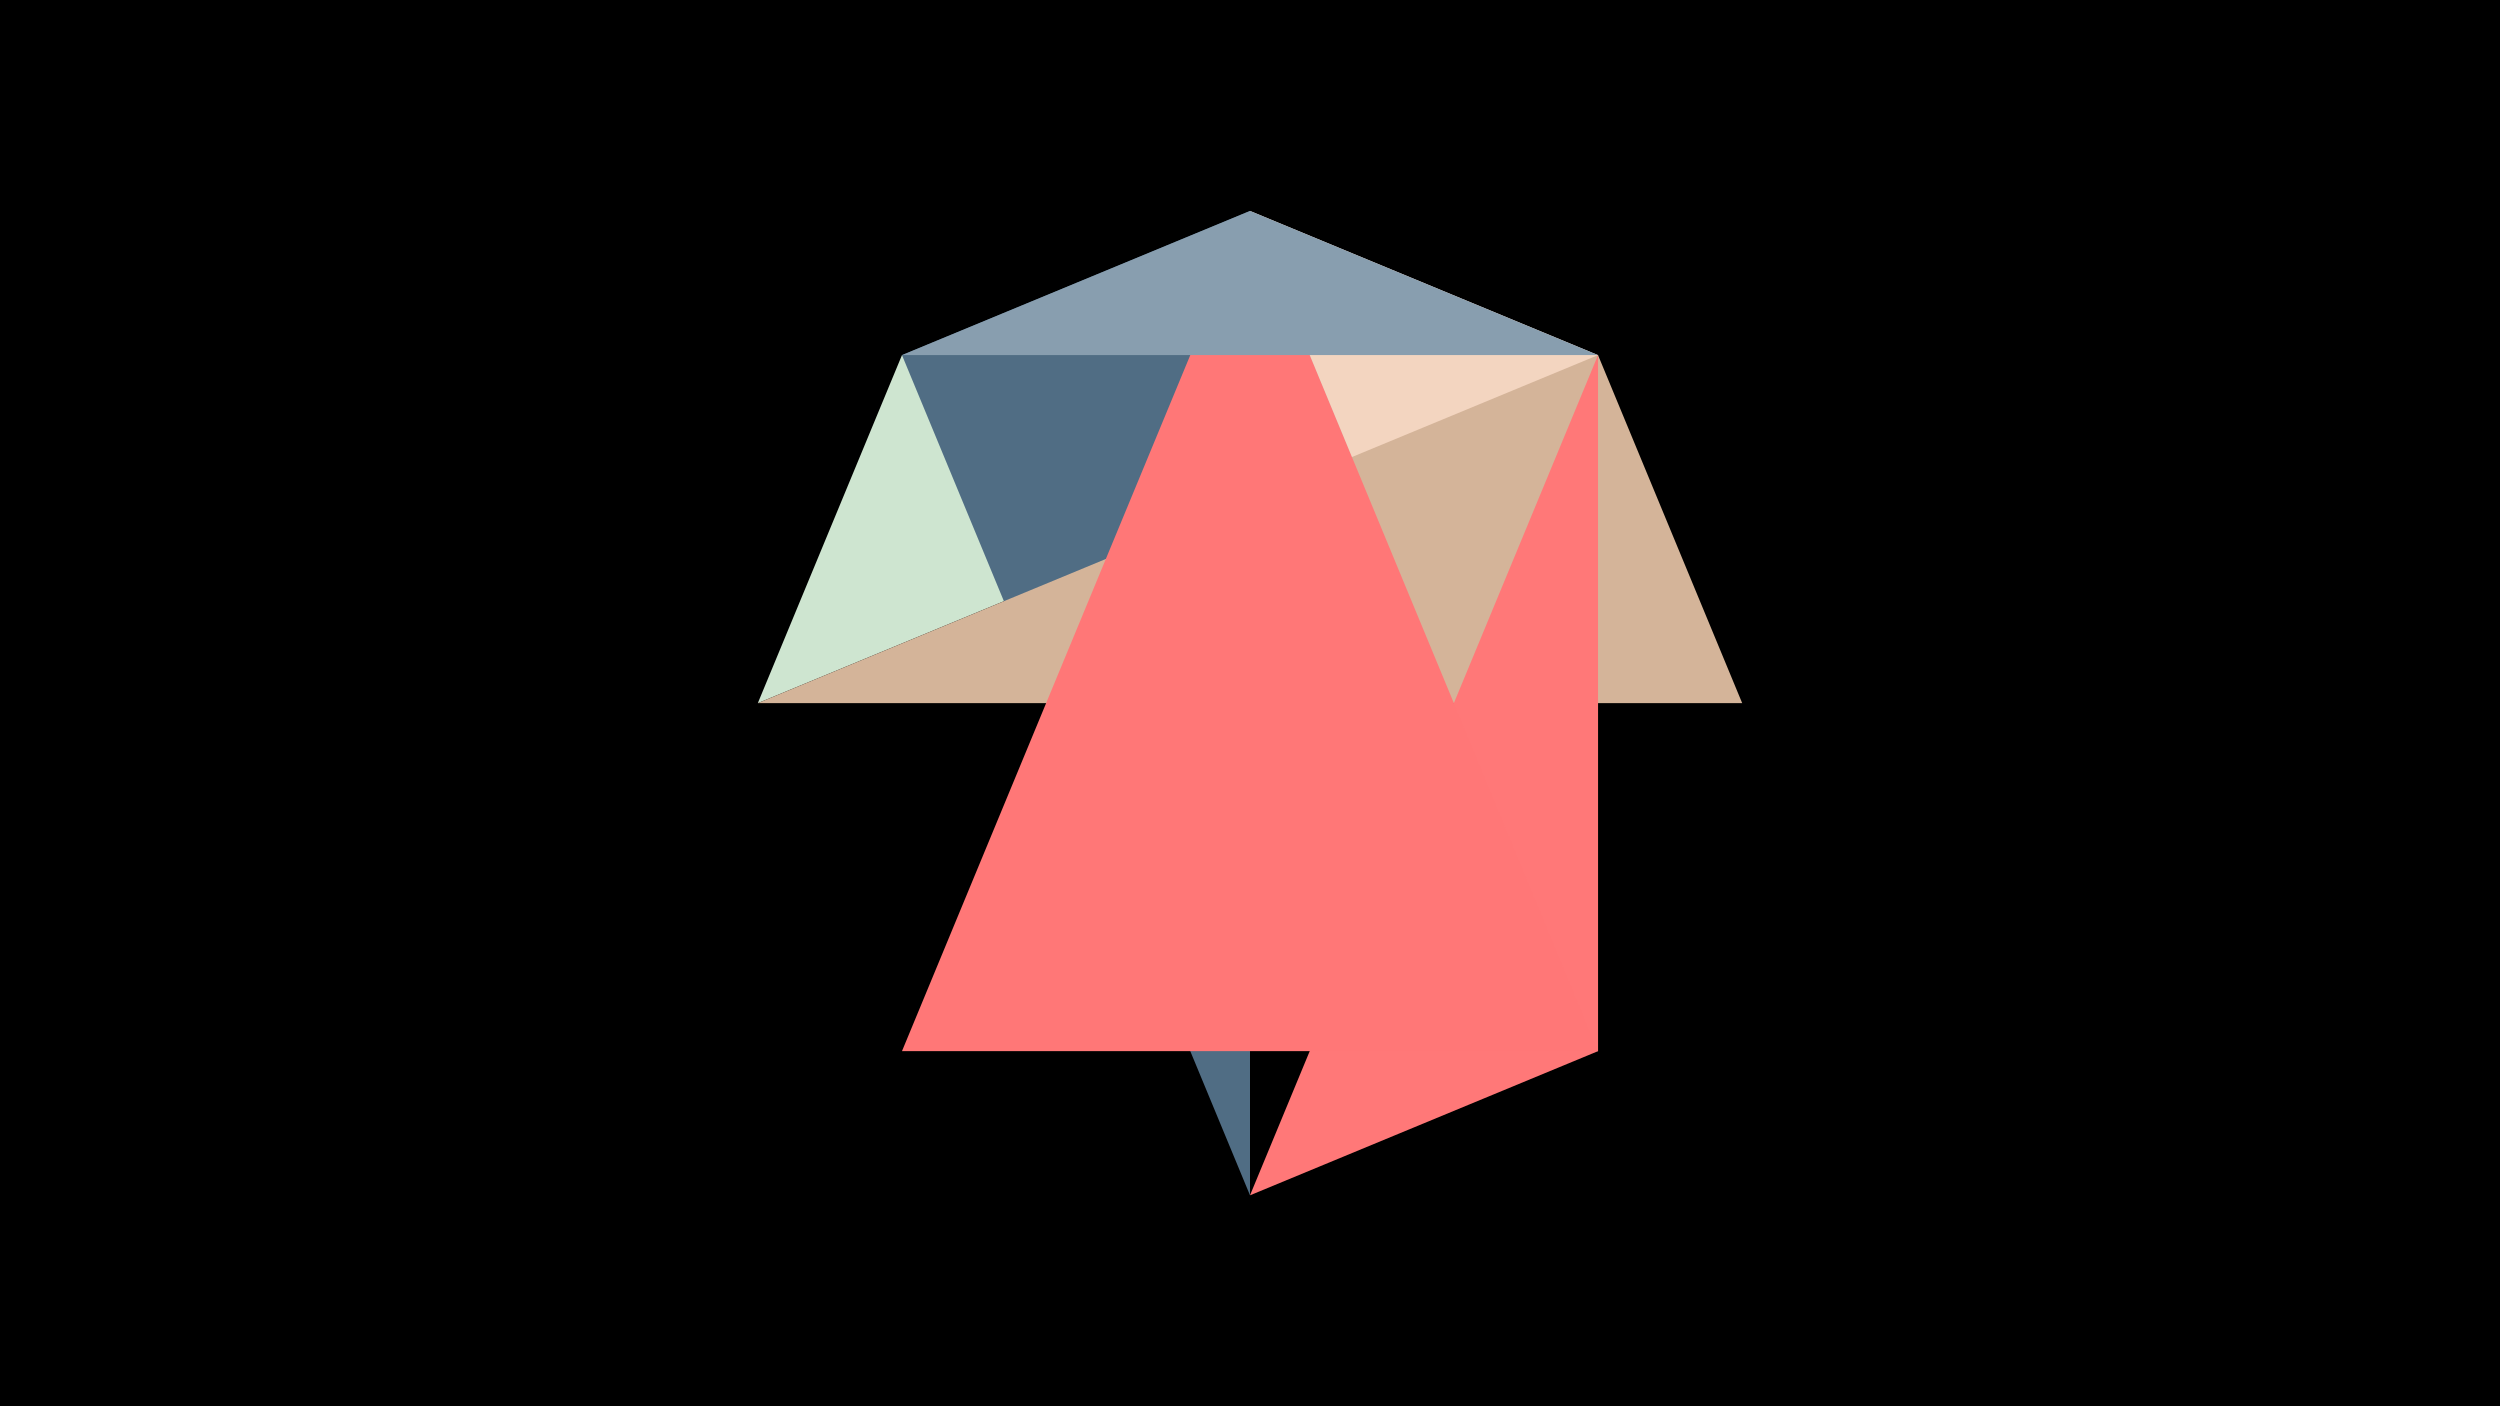 <svg width="1200" height="675" viewBox="-500 -500 1200 675" xmlns="http://www.w3.org/2000/svg"><title>juwel 19003</title><path d="M-500-500h1200v675h-1200z" fill="#000"/><path d="M267.054,-329.554L-67.054,-329.554 -136.25,-162.5 Z" fill="#CEE5D0"/><path d="M100,-398.75L267.054,-329.554 267.054,4.554 Z" fill="#F3D5C0"/><path d="M100,73.75L100,-398.75 -67.054,-329.554 Z" fill="#506D84"/><path d="M336.25,-162.5L-136.25,-162.5 267.054,-329.554 Z" fill="#D4B499"/><path d="M100,73.75L267.054,-329.554 267.054,4.554 Z" fill="#FF7878"/><path d="M100,-398.75L267.054,4.554 -67.054,4.554 Z" fill="#FF7777"/><path d="M-67.054,-329.554L100,-398.75 267.054,-329.554 Z" fill="#889EAF"/></svg>